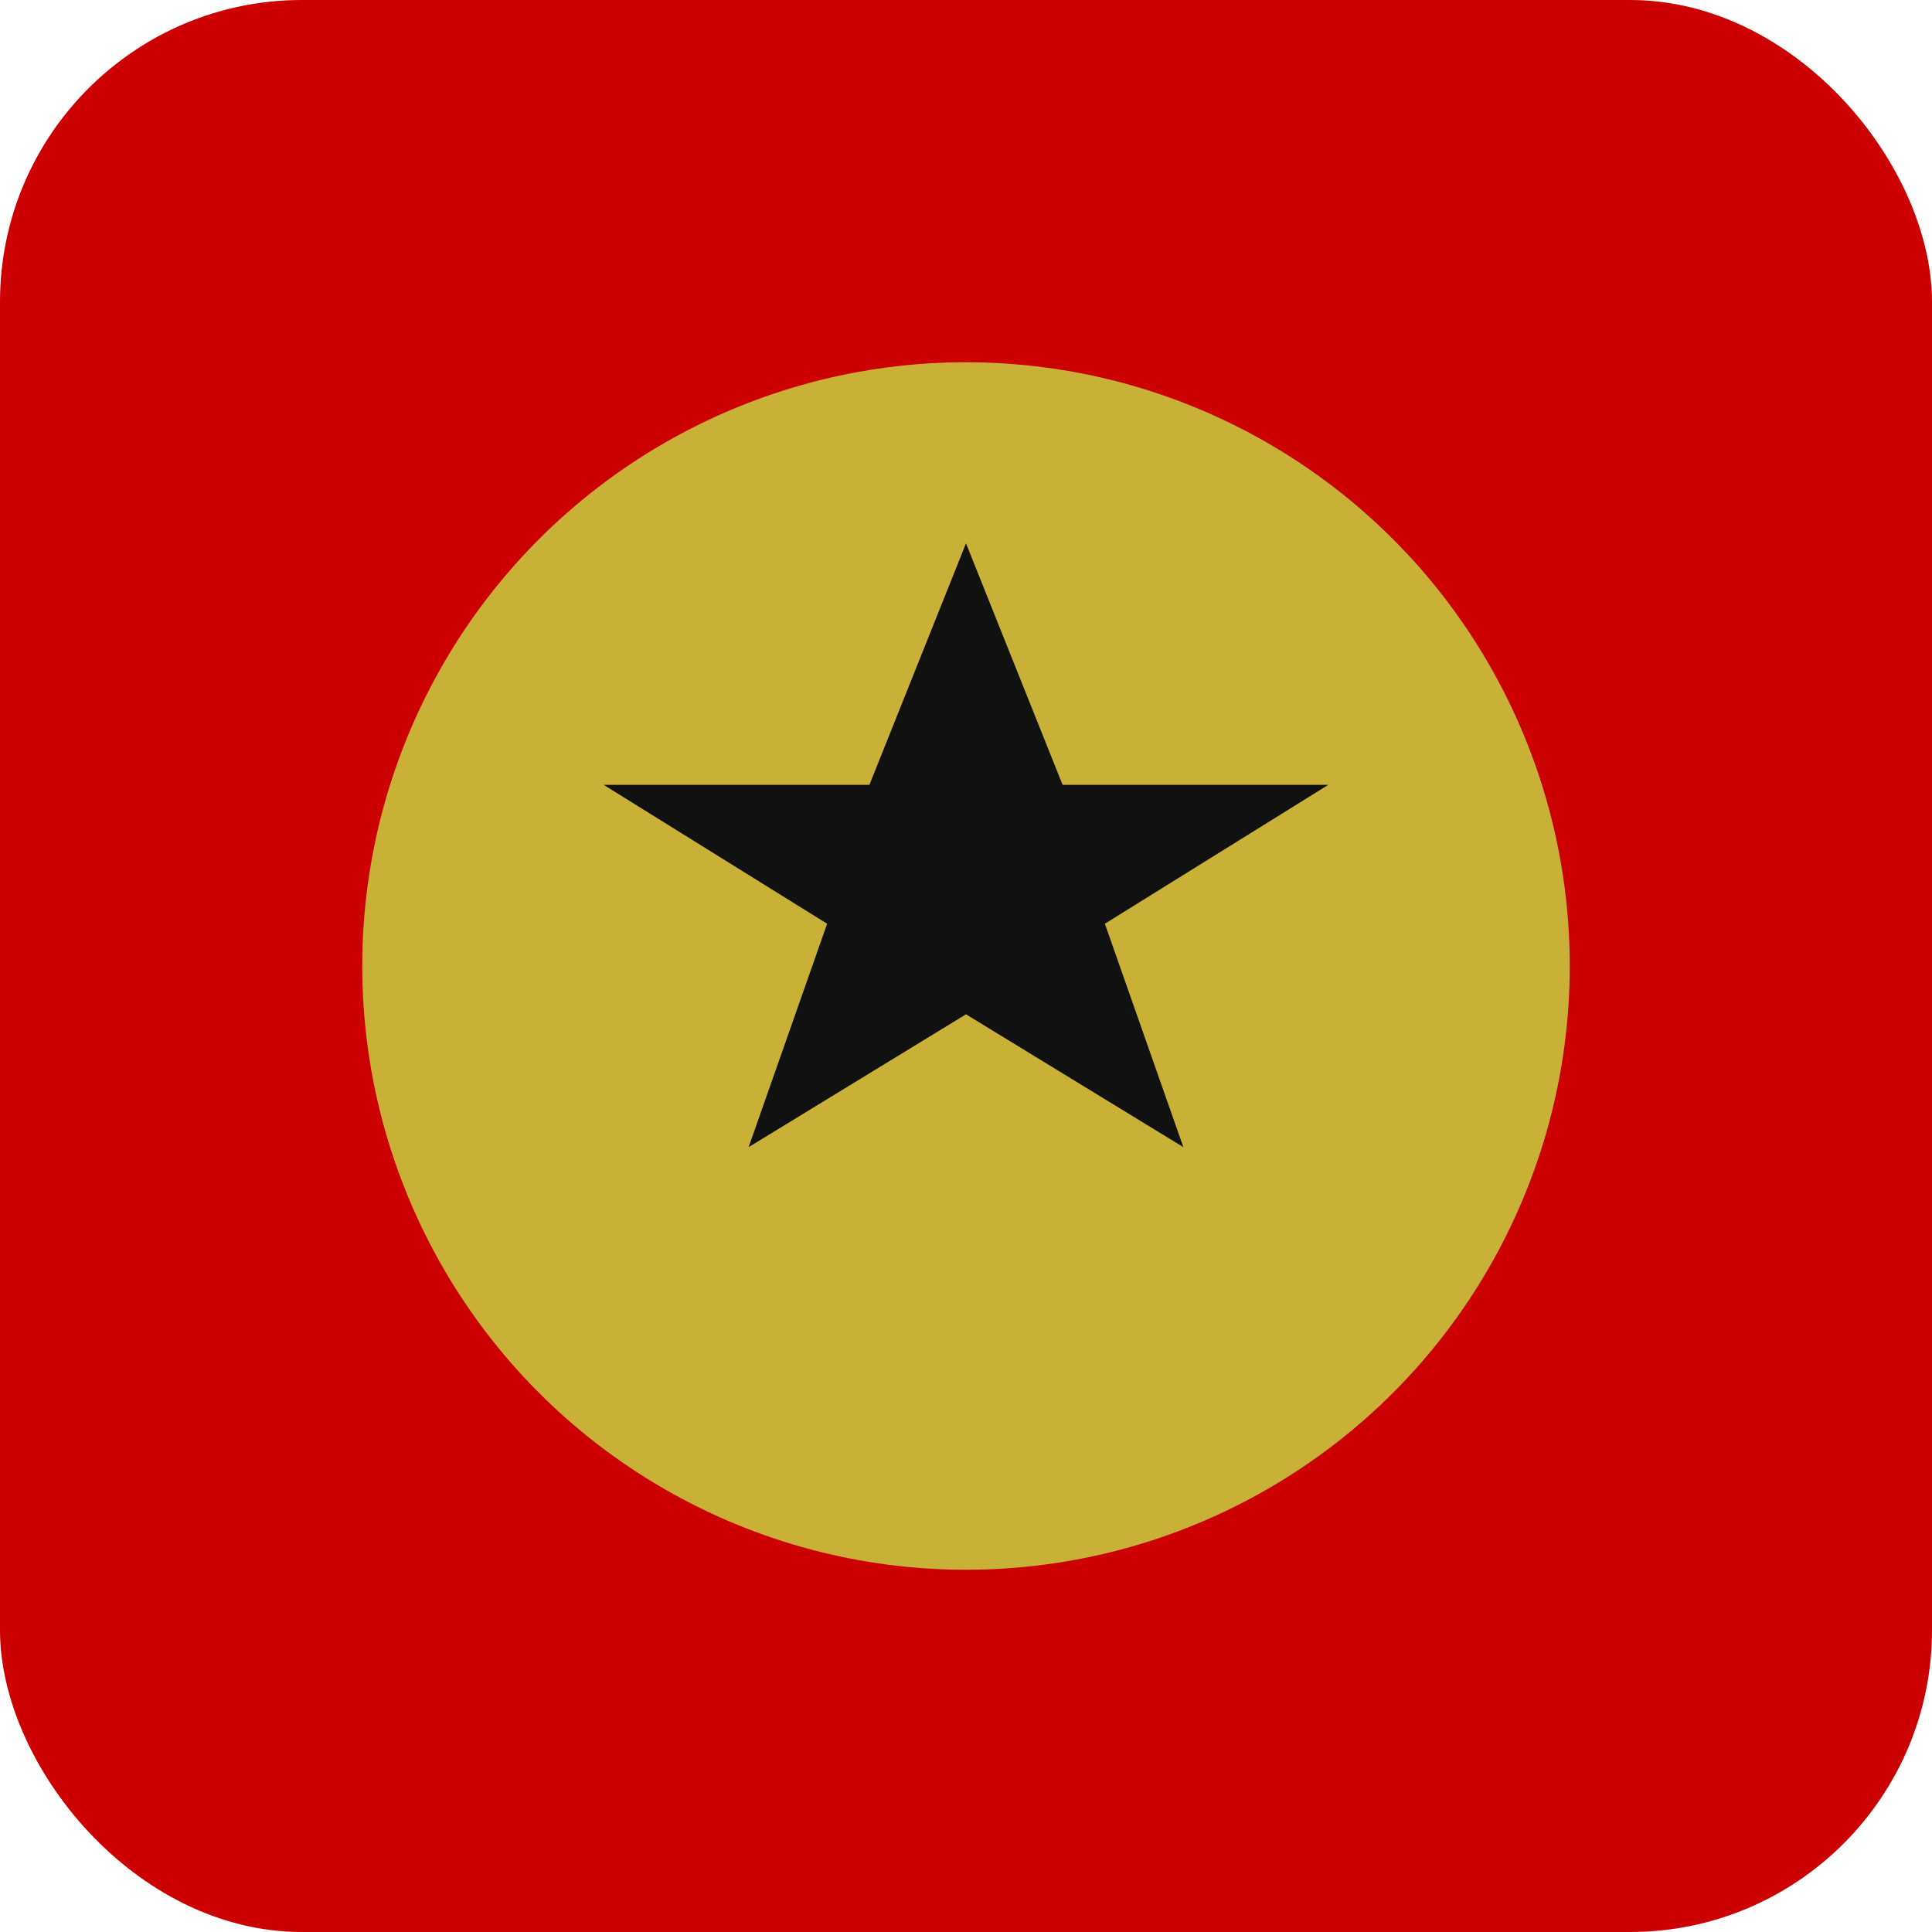 <svg xmlns="http://www.w3.org/2000/svg" width="64" height="64" viewBox="0 0 64 64">
  <!-- Ghana-inspired favicon: gold background, red disc, black star -->
  <rect width="64" height="64" rx="10" fill="#CC0000"/>
  <circle cx="32" cy="32" r="20" fill="#C9B037"/>
  <!-- small black star centered -->
  <polygon points="32,18 35.2,26 44,26 36.6,30.6 39.2,38 32,33.6 24.8,38 27.4,30.6 20,26 28.8,26" fill="#111111"/>
</svg>